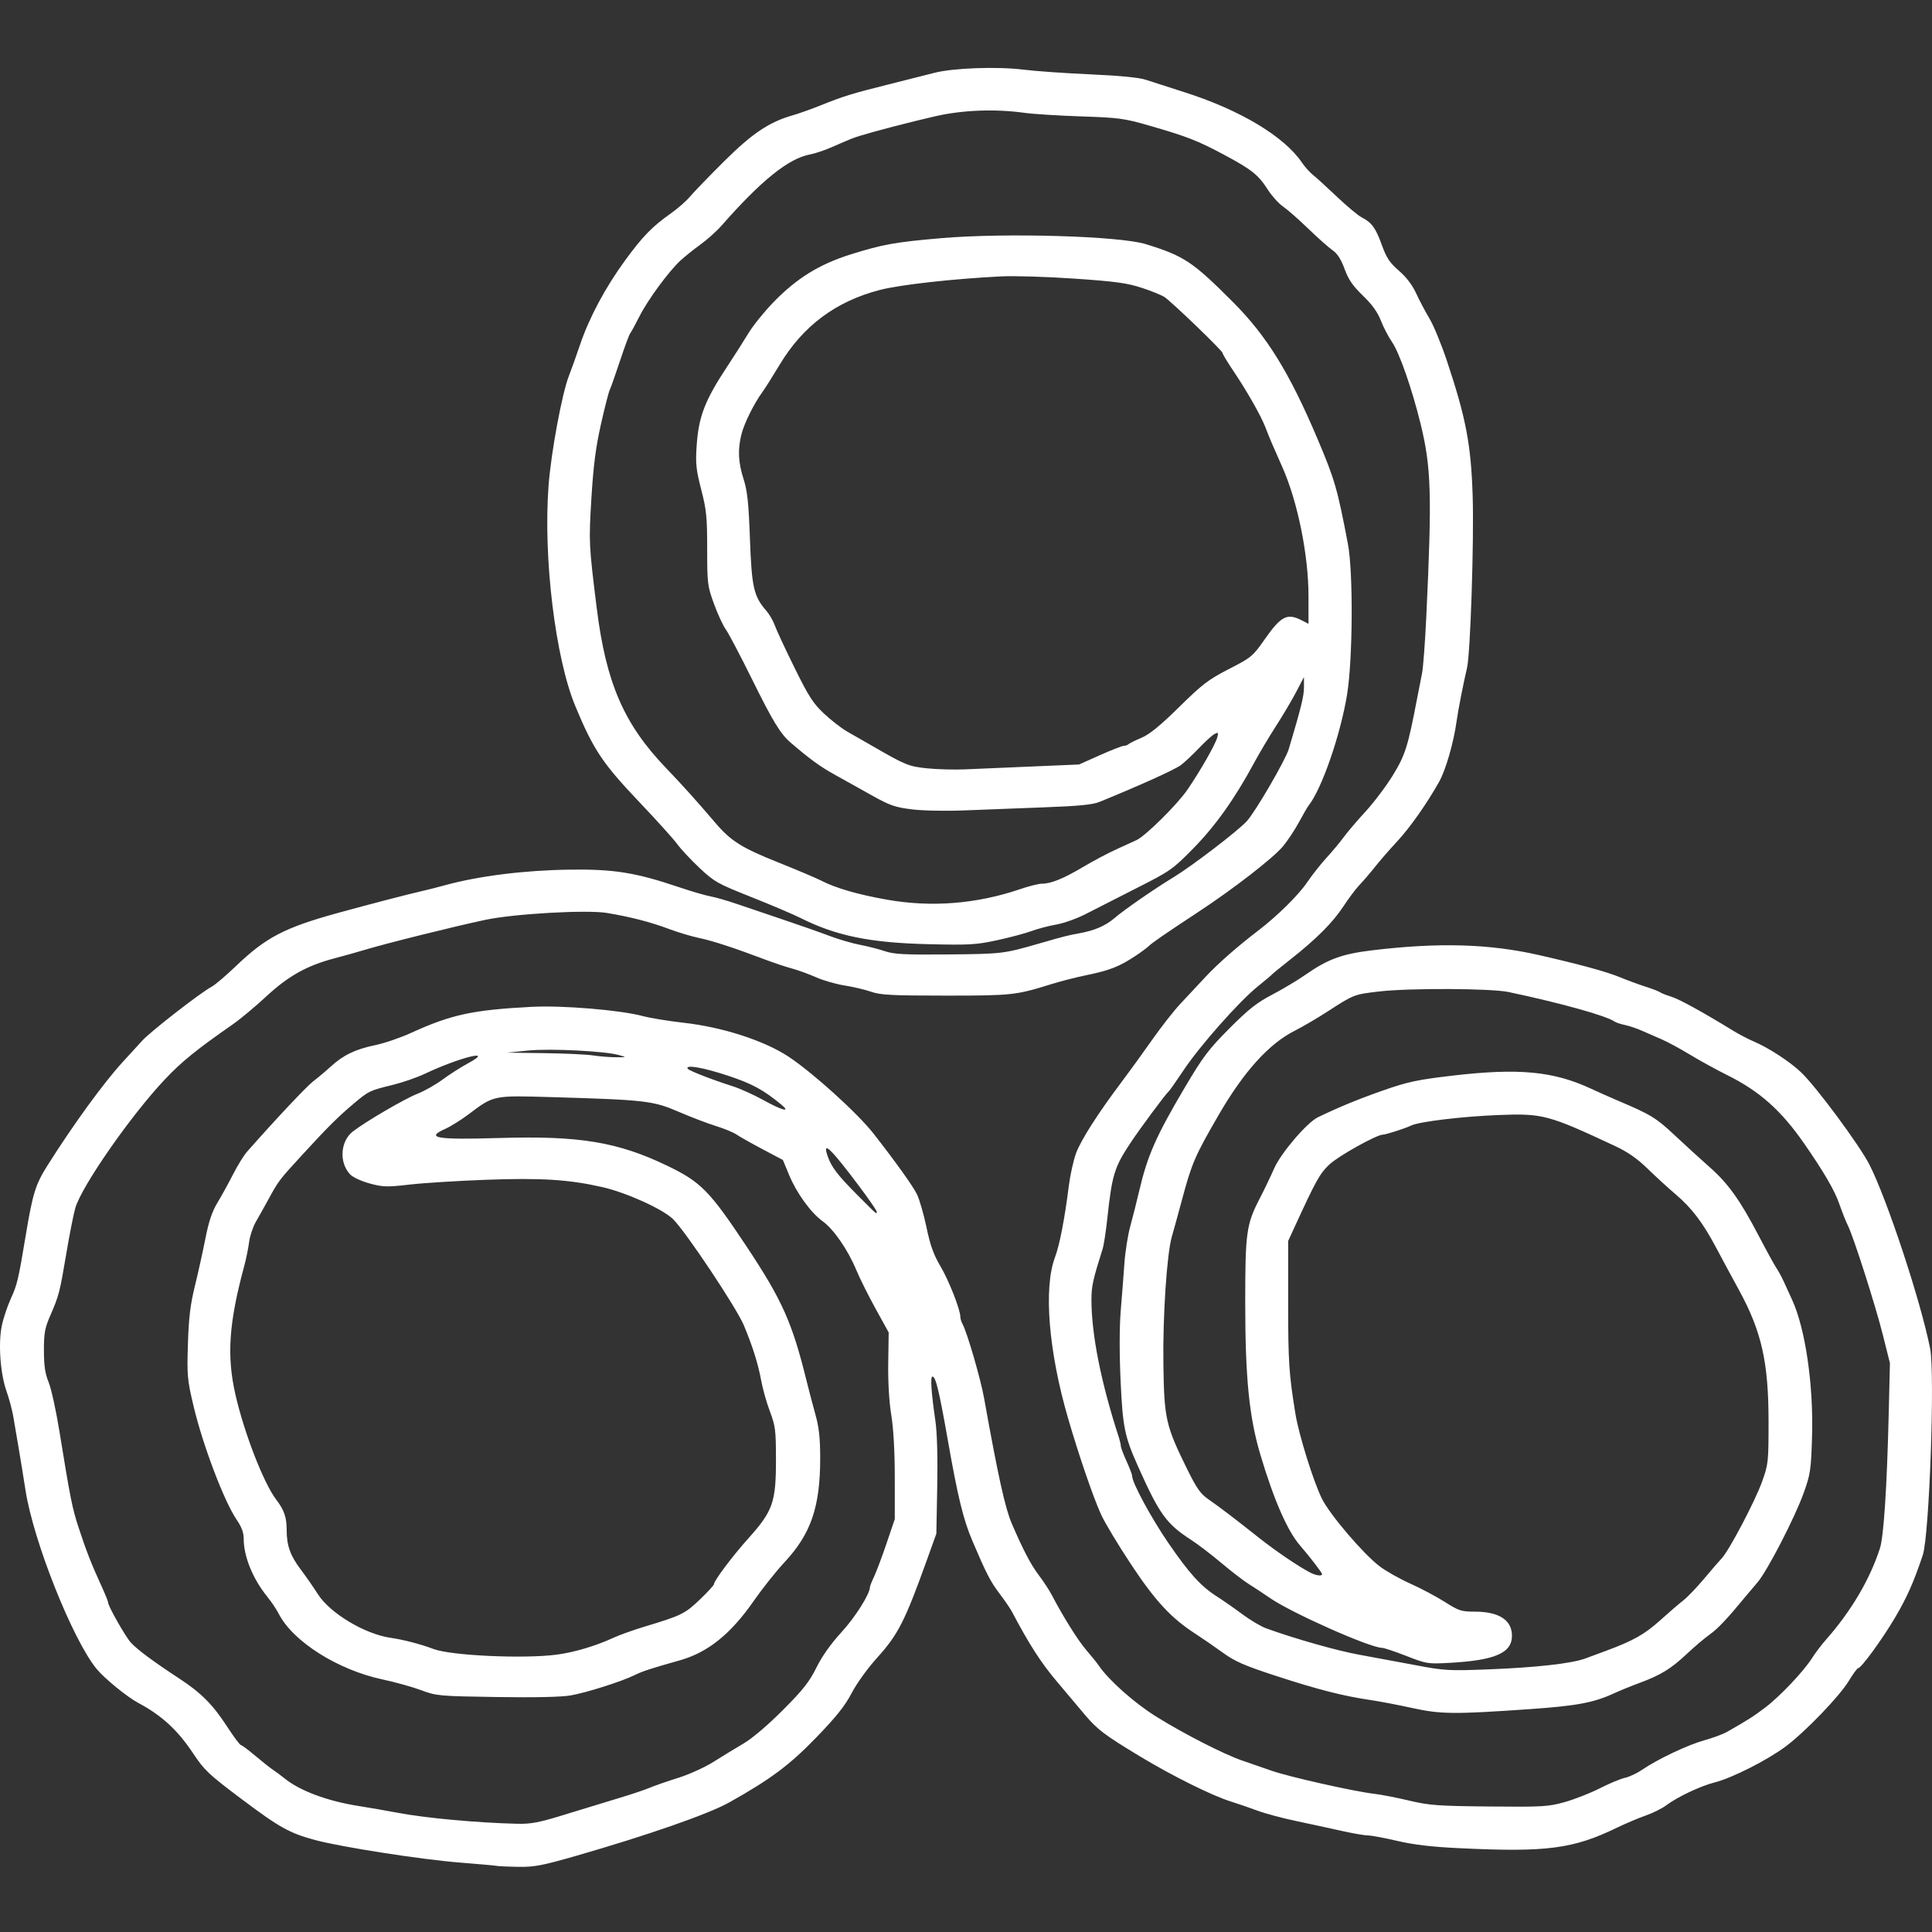 <?xml version="1.0" encoding="UTF-8" standalone="no"?>
<!-- Created with Inkscape (http://www.inkscape.org/) -->

<svg
   width="512"
   height="512"
   viewBox="0 0 512 512"
   version="1.1"
   id="svg5"
   inkscape:version="1.2.1 (9c6d41e410, 2022-07-14)"
   sodipodi:docname="illusion.svg"
   xml:space="preserve"
   inkscape:export-filename="illusion.png"
   inkscape:export-xdpi="96"
   inkscape:export-ydpi="96"
   xmlns:inkscape="http://www.inkscape.org/namespaces/inkscape"
   xmlns:sodipodi="http://sodipodi.sourceforge.net/DTD/sodipodi-0.dtd"
   xmlns="http://www.w3.org/2000/svg"
   xmlns:svg="http://www.w3.org/2000/svg"><rect x="0" y="0" width="512" height="512" fill="#333333" stroke="none"/><sodipodi:namedview
     id="namedview7"
     pagecolor="#ffffff"
     bordercolor="#999999"
     borderopacity="1"
     inkscape:pageshadow="0"
     inkscape:pageopacity="0"
     inkscape:pagecheckerboard="true"
     inkscape:document-units="px"
     showgrid="false"
     height="70mm"
     units="px"
     inkscape:zoom="2.0938812"
     inkscape:cx="183.86907"
     inkscape:cy="294.90689"
     inkscape:window-width="2560"
     inkscape:window-height="1351"
     inkscape:window-x="2391"
     inkscape:window-y="-9"
     inkscape:window-maximized="1"
     inkscape:current-layer="layer1"
     inkscape:showpageshadow="2"
     inkscape:deskcolor="#d1d1d1" /><defs
     id="defs2" /><g
     inkscape:label="Layer 1"
     inkscape:groupmode="layer"
     id="layer1"><path
       style="fill:#ffffff;fill-rule:evenodd;stroke-width:0.599"
       d="m 131.686,494.483 c -0.495,-0.1 -4.943,-0.5 -9.885,-0.89 -10.146,-0.801 -31.326,-4.099 -38.271,-5.96 -6.796,-1.821 -9.507,-3.338 -19.794,-11.075 -8.451,-6.356 -9.625,-7.469 -12.564,-11.907 -4.064,-6.137 -8.377,-10.101 -14.55,-13.373 -2.915,-1.545 -9.016,-6.532 -11.051,-9.033 -6.377,-7.836 -16.688,-33.732 -18.79,-47.193 -0.566,-3.625 -1.422,-8.882 -1.901,-11.683 -0.48,-2.801 -1.102,-6.445 -1.383,-8.099 -0.281,-1.654 -1.08,-4.619 -1.776,-6.59 -1.645,-4.66 -2.219,-12.676 -1.244,-17.355 0.411,-1.973 1.502,-5.235 2.425,-7.25 1.648,-3.599 1.981,-5.008 3.873,-16.422 1.889,-11.393 2.614,-13.732 5.843,-18.853 6.752,-10.708 14.843,-21.834 19.861,-27.313 1.677,-1.831 4.029,-4.403 5.227,-5.715 2.248,-2.462 15.524,-12.775 18.378,-14.276 0.887,-0.466 3.769,-2.913 6.405,-5.438 7.985,-7.647 12.868,-10.199 26.96,-14.09 8.205,-2.266 19.089,-5.092 23.066,-5.99 1.153,-0.26 3.58,-0.88 5.392,-1.377 8.963,-2.459 20.934,-3.961 32.951,-4.135 11.773,-0.17 17.548,0.751 29.057,4.635 3.295,1.112 7.063,2.212 8.373,2.446 1.31,0.233 4.545,1.168 7.189,2.077 2.644,0.909 8.178,2.783 12.297,4.165 4.119,1.382 9.511,3.277 11.982,4.212 2.471,0.935 6.111,2.002 8.088,2.372 1.977,0.37 4.943,1.126 6.59,1.681 2.521,0.85 5.21,0.989 16.981,0.88 14.175,-0.131 14.575,-0.18 24.058,-2.916 6.564,-1.894 7.538,-2.142 10.549,-2.684 4.042,-0.727 6.944,-1.982 9.349,-4.043 2.582,-2.212 10.547,-7.726 15.449,-10.695 5.015,-3.037 17.109,-12.278 19.601,-14.977 2.237,-2.422 10.233,-16.156 11.106,-19.074 3.256,-10.884 4.041,-14.068 4.041,-16.379 v -2.745 l -2.037,3.906 c -1.12,2.148 -3.535,6.229 -5.366,9.067 -1.831,2.838 -4.466,7.271 -5.856,9.85 -5.042,9.357 -10.206,16.626 -16.004,22.531 -5.525,5.626 -6.125,6.047 -15.056,10.566 -5.116,2.588 -11.189,5.683 -13.495,6.876 -2.307,1.194 -5.811,2.45 -7.788,2.791 -1.977,0.341 -4.943,1.119 -6.59,1.729 -1.648,0.61 -5.765,1.707 -9.151,2.438 -5.553,1.2 -7.34,1.302 -18.273,1.042 -15.423,-0.367 -24.398,-2.214 -33.861,-6.968 -1.88,-0.945 -7.723,-3.428 -12.983,-5.519 -8.961,-3.562 -9.826,-4.048 -13.725,-7.714 -2.289,-2.152 -4.941,-4.991 -5.895,-6.309 -0.954,-1.318 -5.466,-6.322 -10.026,-11.119 -9.771,-10.278 -12.166,-13.865 -16.981,-25.427 -5.316,-12.764 -8.549,-39.383 -7.102,-58.477 0.665,-8.775 3.57,-24.445 5.39,-29.067 0.632,-1.607 1.969,-5.348 2.971,-8.313 2.406,-7.122 6.732,-15.207 11.96,-22.349 4.665,-6.373 7.142,-8.913 12.12,-12.427 1.812,-1.28 4.088,-3.28 5.058,-4.444 0.97,-1.165 5.019,-5.354 8.998,-9.31 7.479,-7.435 12.005,-10.464 18.296,-12.245 1.483,-0.42 4.658,-1.549 7.057,-2.509 6.4,-2.561 8.515,-3.217 18.106,-5.613 4.778,-1.194 10.286,-2.586 12.241,-3.094 5,-1.3 16.666,-1.724 23.606,-0.859 3.185,0.397 11.183,0.96 17.773,1.251 7.733,0.342 12.938,0.848 14.678,1.429 1.483,0.495 6.157,2.002 10.388,3.349 14.602,4.651 26.322,11.68 30.998,18.592 0.78,1.153 2.1,2.629 2.932,3.279 0.833,0.65 3.68,3.242 6.326,5.759 2.647,2.517 5.613,4.99 6.592,5.496 2.675,1.383 3.708,2.804 5.356,7.371 1.215,3.367 2.072,4.652 4.514,6.767 1.957,1.695 3.556,3.796 4.558,5.991 0.849,1.859 2.439,4.864 3.531,6.676 1.093,1.812 3.198,6.935 4.677,11.383 5.013,15.071 6.336,22.038 6.77,35.647 0.379,11.884 -0.599,41.753 -1.491,45.532 -0.973,4.122 -2.372,11.268 -2.756,14.079 -0.781,5.717 -2.888,13.02 -4.666,16.176 -3.318,5.887 -7.777,12.204 -11.209,15.876 -1.848,1.977 -4.427,4.942 -5.733,6.59 -1.305,1.647 -3.154,3.804 -4.109,4.793 -0.954,0.989 -2.882,3.55 -4.284,5.692 -2.809,4.291 -7.202,8.692 -14.052,14.077 -2.471,1.943 -4.628,3.701 -4.793,3.907 -0.165,0.206 -1.917,1.682 -3.894,3.28 -4.955,4.004 -15.282,15.672 -19.622,22.171 -1.98,2.966 -3.783,5.527 -4.006,5.692 -0.662,0.489 -7.424,9.602 -10.004,13.48 -4.338,6.522 -4.954,8.52 -6.196,20.07 -0.372,3.46 -0.932,7.099 -1.244,8.088 -2.569,8.131 -2.963,9.915 -2.967,13.429 -0.007,9.193 2.488,21.803 7.196,36.34 0.328,1.012 0.596,2.15 0.596,2.528 0,0.379 0.674,2.162 1.498,3.963 0.824,1.801 1.498,3.589 1.498,3.973 0,1.754 5.064,11.12 9.544,17.651 5.611,8.18 8.638,11.519 12.923,14.256 1.648,1.052 4.698,3.18 6.78,4.728 2.081,1.548 4.912,3.222 6.291,3.72 7.741,2.795 18.787,5.926 24.61,6.975 3.66,0.659 10.35,1.901 14.867,2.759 7.752,1.472 8.845,1.535 19.471,1.126 12.571,-0.484 22.035,-1.551 25.637,-2.889 1.318,-0.49 3.879,-1.44 5.692,-2.112 6.996,-2.595 10.033,-4.315 14.102,-7.985 2.319,-2.092 5.091,-4.477 6.159,-5.301 1.068,-0.824 3.525,-3.385 5.459,-5.692 1.934,-2.307 4.053,-4.757 4.708,-5.446 1.945,-2.043 8.841,-15.148 10.692,-20.316 1.654,-4.62 1.716,-5.193 1.716,-15.876 -4.2e-4,-15.799 -1.83,-23.924 -7.876,-34.977 -1.824,-3.334 -4.53,-8.354 -6.012,-11.155 -3.491,-6.594 -6.472,-10.519 -10.742,-14.145 -1.898,-1.611 -5.22,-4.652 -7.383,-6.756 -2.805,-2.729 -5.307,-4.469 -8.726,-6.067 -17.642,-8.248 -19.128,-8.643 -30.809,-8.185 -9.557,0.374 -20.973,1.74 -23.111,2.766 -1.601,0.768 -6.772,2.432 -7.557,2.432 -1.656,0 -11.919,5.743 -14.237,7.968 -2.497,2.395 -3.482,4.172 -9.129,16.461 l -1.728,3.759 v 16.495 c 0,15.499 0.219,18.82 1.927,29.307 0.908,5.571 4.774,17.955 7.017,22.476 2.11,4.252 10.911,14.571 15.271,17.906 1.674,1.28 5.336,3.351 8.136,4.601 2.801,1.25 6.921,3.436 9.155,4.856 3.717,2.363 4.394,2.583 7.957,2.583 6.42,0 9.847,2.225 9.847,6.391 0,4.562 -4.461,6.503 -16.476,7.172 -5.825,0.324 -6.144,0.274 -11.51,-1.822 -3.036,-1.185 -5.946,-2.155 -6.467,-2.155 -3.137,0 -23.896,-9.221 -29.598,-13.148 -1.842,-1.268 -4.428,-2.975 -5.746,-3.793 -1.318,-0.818 -4.553,-3.305 -7.189,-5.526 -2.636,-2.222 -6.276,-4.999 -8.088,-6.173 -6.506,-4.213 -8.352,-6.77 -13.997,-19.391 -3.586,-8.016 -4.066,-10.364 -4.638,-22.664 -0.337,-7.259 -0.326,-14.291 0.028,-18.572 0.315,-3.789 0.753,-9.451 0.974,-12.581 0.22,-3.13 0.923,-7.579 1.562,-9.885 0.639,-2.307 1.695,-6.485 2.346,-9.286 2.181,-9.373 4.492,-14.616 12.136,-27.535 4.775,-8.071 6.29,-10.075 11.771,-15.58 5.059,-5.08 7.284,-6.837 11.365,-8.973 2.791,-1.46 6.744,-3.823 8.785,-5.249 5.968,-4.172 9.731,-5.545 17.853,-6.513 17.58,-2.095 30.95,-1.704 44.075,1.291 10.937,2.495 17.904,4.402 21.438,5.867 1.883,0.781 4.907,1.894 6.72,2.475 1.812,0.58 3.565,1.254 3.894,1.497 0.329,0.243 1.677,0.775 2.996,1.183 2.124,0.657 8.389,4.104 16.475,9.067 1.483,0.91 3.915,2.175 5.406,2.812 3.942,1.683 9.485,5.296 12.48,8.132 3.983,3.772 15.485,19.3 18.128,24.472 4.667,9.133 13.565,36.064 16.088,48.693 1.323,6.623 -0.199,49.636 -1.941,54.819 -2.45,7.293 -4.18,11.185 -7.366,16.58 -3.439,5.822 -8.955,13.375 -9.769,13.375 -0.231,0 -1.333,1.504 -2.447,3.343 -2.504,4.132 -11.578,13.551 -16.799,17.438 -4.842,3.605 -14.153,8.32 -18.726,9.482 -3.846,0.978 -9.891,3.837 -12.913,6.106 -1.091,0.819 -3.517,2.024 -5.392,2.677 -1.875,0.653 -5.296,2.1 -7.603,3.215 -11.706,5.66 -18.614,6.556 -41.938,5.436 -7.208,-0.346 -11.977,-0.909 -16.317,-1.927 -3.373,-0.791 -6.878,-1.443 -7.788,-1.448 -0.911,-0.005 -4.082,-0.556 -7.048,-1.222 -2.966,-0.667 -8.358,-1.836 -11.982,-2.599 -3.625,-0.763 -8.208,-1.99 -10.185,-2.728 -1.977,-0.738 -5.212,-1.85 -7.19,-2.471 -4.971,-1.562 -15.395,-6.744 -23.964,-11.913 -9.375,-5.655 -11.336,-7.136 -14.631,-11.052 -1.509,-1.793 -4.923,-5.848 -7.588,-9.012 -4.091,-4.857 -7.223,-9.741 -11.739,-18.306 -0.434,-0.824 -1.912,-2.981 -3.284,-4.793 -2.424,-3.202 -3.523,-5.341 -7.238,-14.079 -2.366,-5.565 -3.807,-11.497 -6.478,-26.66 -2.302,-13.071 -3.199,-16.775 -4.063,-16.775 -0.596,0 -0.309,4.284 0.79,11.789 0.45,3.072 0.629,9.554 0.483,17.374 l -0.234,12.475 -2.474,6.89 c -5.855,16.304 -7.659,19.851 -13.219,25.993 -2.49,2.751 -5.418,6.812 -6.745,9.355 -1.766,3.386 -4.081,6.29 -9.393,11.783 -7.089,7.331 -12.146,11.101 -23.136,17.247 -5.441,3.043 -21.563,8.662 -40.464,14.102 -8.939,2.573 -11.111,2.99 -15.277,2.93 -2.671,-0.038 -5.261,-0.151 -5.755,-0.251 z m 18.522,-13.761 c 4.805,-1.484 11.164,-3.423 14.129,-4.31 2.966,-0.887 6.47,-2.066 7.788,-2.62 1.318,-0.554 4.744,-1.743 7.612,-2.642 2.869,-0.899 7.048,-2.791 9.286,-4.206 2.239,-1.415 5.823,-3.601 7.964,-4.859 2.369,-1.391 6.475,-4.876 10.484,-8.898 5.353,-5.37 7.021,-7.484 8.886,-11.258 1.486,-3.007 3.83,-6.317 6.645,-9.383 3.646,-3.971 7.535,-10.132 7.535,-11.937 0,-0.259 0.503,-1.532 1.119,-2.829 0.615,-1.298 2.098,-5.25 3.295,-8.783 l 2.176,-6.424 -0.002,-10.95 c -0.002,-7.024 -0.335,-12.991 -0.93,-16.642 -0.578,-3.543 -0.882,-8.744 -0.806,-13.78 l 0.122,-8.088 -3.469,-6.291 c -1.908,-3.46 -4.217,-8.091 -5.131,-10.291 -2.198,-5.291 -5.991,-10.791 -8.867,-12.859 -3.146,-2.262 -6.92,-7.459 -8.919,-12.285 l -1.65,-3.981 -5.394,-2.856 c -2.966,-1.571 -6.068,-3.32 -6.891,-3.888 -0.824,-0.568 -3.293,-1.586 -5.486,-2.263 -2.194,-0.676 -6.642,-2.377 -9.885,-3.778 -6.739,-2.912 -8.769,-3.145 -33.798,-3.878 -15.355,-0.449 -15.134,-0.495 -21.825,4.544 -1.977,1.489 -4.74,3.22 -6.141,3.847 -5.478,2.451 -2.532,2.946 14.523,2.442 21.043,-0.622 31.169,1.062 44.253,7.36 8.915,4.291 11.227,6.644 21.015,21.387 9.414,14.18 12.068,20.106 15.84,35.371 0.651,2.636 1.744,6.797 2.428,9.246 0.936,3.351 1.244,6.196 1.244,11.494 0,12.893 -2.43,20.013 -9.381,27.489 -2.298,2.471 -5.964,7.07 -8.146,10.219 -6.169,8.901 -12.217,13.769 -19.725,15.878 -7.512,2.111 -9.897,2.889 -11.875,3.875 -3.36,1.675 -12.77,4.669 -16.982,5.403 -2.489,0.433 -9.529,0.588 -19.659,0.431 -15.247,-0.236 -15.923,-0.297 -19.975,-1.811 -2.307,-0.862 -6.871,-2.135 -10.144,-2.829 -11.947,-2.534 -23.866,-10.071 -27.624,-17.468 -0.563,-1.109 -1.909,-3.109 -2.991,-4.446 -3.867,-4.777 -6.271,-10.678 -6.271,-15.394 0,-1.624 -0.561,-3.145 -1.853,-5.023 -3.309,-4.81 -9.005,-19.821 -11.449,-30.174 -1.654,-7.008 -1.749,-8.066 -1.481,-16.476 0.221,-6.917 0.644,-10.435 1.838,-15.277 0.853,-3.46 2.107,-9.121 2.788,-12.581 0.901,-4.583 1.778,-7.185 3.23,-9.586 1.096,-1.812 2.951,-5.182 4.122,-7.489 1.171,-2.307 2.841,-5.003 3.713,-5.991 7.596,-8.617 15.805,-17.341 17.591,-18.696 1.193,-0.905 3.248,-2.634 4.566,-3.841 3.308,-3.03 6.542,-4.591 11.742,-5.667 2.439,-0.505 6.726,-1.965 9.526,-3.246 10.653,-4.869 16.348,-6.098 32.052,-6.918 8.084,-0.422 23.422,0.856 29.356,2.446 1.977,0.53 6.907,1.336 10.956,1.791 10.202,1.148 21.207,4.706 27.634,8.934 6.441,4.238 18.345,15.012 22.598,20.453 5.842,7.474 10.386,13.821 11.47,16.021 0.678,1.376 1.823,5.333 2.544,8.793 0.994,4.773 1.885,7.258 3.692,10.3 2.227,3.749 5.281,11.517 5.281,13.43 0,0.467 0.26,1.318 0.578,1.89 1.199,2.159 4.798,14.542 5.717,19.669 3.677,20.521 5.583,29.161 7.323,33.194 3.037,7.037 5.039,10.872 7.107,13.608 1.288,1.704 2.875,4.125 3.528,5.38 2.947,5.664 6.974,12.092 9.124,14.562 1.29,1.483 2.795,3.354 3.344,4.159 2.609,3.824 9.367,9.829 15.086,13.407 7.313,4.574 18.135,10.107 22.952,11.733 1.884,0.636 5.313,1.825 7.62,2.641 4.555,1.613 21.947,5.532 27.259,6.143 1.812,0.208 5.991,1.019 9.286,1.8 5.365,1.273 7.588,1.437 21.268,1.569 14.183,0.137 15.614,0.052 19.985,-1.173 2.589,-0.726 6.768,-2.368 9.286,-3.649 2.518,-1.28 5.522,-2.532 6.675,-2.782 1.153,-0.25 3.192,-1.205 4.529,-2.124 4.055,-2.784 12.09,-6.595 16.455,-7.805 2.267,-0.628 5.01,-1.647 6.097,-2.265 5.333,-3.03 7.024,-4.109 10.108,-6.448 3.887,-2.949 10.239,-9.663 12.401,-13.11 0.827,-1.318 2.476,-3.497 3.666,-4.842 6.649,-7.52 11.636,-15.963 14.303,-24.215 1.007,-3.116 1.855,-16.06 2.323,-35.472 l 0.328,-13.605 -1.888,-7.542 c -1.958,-7.822 -7.86,-26.252 -9.298,-29.032 -0.452,-0.874 -1.477,-3.46 -2.277,-5.748 -1.23,-3.515 -4.091,-8.42 -9.24,-15.842 -6.152,-8.868 -11.851,-13.927 -20.547,-18.24 -2.801,-1.389 -7.204,-3.81 -9.786,-5.379 -2.581,-1.57 -5.951,-3.39 -7.489,-4.046 -1.538,-0.656 -3.874,-1.676 -5.192,-2.266 -1.318,-0.591 -3.34,-1.273 -4.493,-1.517 -1.153,-0.244 -2.366,-0.638 -2.696,-0.875 -2.146,-1.548 -14.158,-4.904 -28.158,-7.868 -4.642,-0.983 -26.155,-1.077 -34.242,-0.151 -6.684,0.766 -6.77,0.799 -13.754,5.333 -2.673,1.735 -6.582,4.024 -8.687,5.087 -6.857,3.461 -13.514,10.844 -20.212,22.417 -6.25,10.798 -7.077,12.719 -9.684,22.483 -0.924,3.46 -2.112,7.773 -2.641,9.586 -1.34,4.594 -2.436,21.019 -2.258,33.85 0.201,14.458 0.617,16.3 6.292,27.816 2.554,5.183 3.532,6.562 5.739,8.088 2.931,2.027 6.543,4.778 13.428,10.227 4.361,3.452 10.332,7.499 13.451,9.117 1.534,0.796 3.142,1.018 3.142,0.434 0,-0.402 -3.14,-4.493 -5.823,-7.589 -3.372,-3.889 -6.964,-12.112 -10.54,-24.129 -2.962,-9.954 -3.996,-20.335 -4.002,-40.164 -0.005,-18.716 0.292,-20.84 3.875,-27.75 1.135,-2.188 2.85,-5.763 3.811,-7.944 1.799,-4.082 8.706,-12.145 11.59,-13.531 5.707,-2.743 10.822,-4.845 17.313,-7.115 6.498,-2.273 9.016,-2.81 18.273,-3.897 17.563,-2.063 26.828,-1.191 36.798,3.464 1.812,0.846 5.047,2.282 7.189,3.192 8.683,3.686 10.039,4.516 15.048,9.213 2.845,2.668 6.962,6.425 9.15,8.35 4.896,4.307 8.082,8.751 12.953,18.069 2.067,3.954 4.212,7.863 4.766,8.687 0.554,0.824 1.433,2.441 1.954,3.595 0.521,1.153 1.507,3.31 2.191,4.793 3.523,7.631 5.708,22.574 5.3,36.246 -0.265,8.901 -0.424,9.971 -2.216,14.978 -2.337,6.526 -9.684,20.751 -12.244,23.707 -1.019,1.177 -2.392,2.797 -3.051,3.6 -4.836,5.895 -7.449,8.673 -9.553,10.159 -1.336,0.944 -4.047,3.238 -6.024,5.098 -4.267,4.015 -6.958,5.674 -12.588,7.763 -2.303,0.854 -5.401,2.116 -6.883,2.803 -5.254,2.434 -9.838,3.293 -22.167,4.153 -20.033,1.397 -23.683,1.365 -31.154,-0.277 -3.789,-0.833 -8.912,-1.81 -11.383,-2.171 -7.011,-1.025 -13.821,-2.771 -24.833,-6.365 -8.381,-2.736 -10.841,-3.812 -14.079,-6.163 -2.158,-1.566 -5.407,-3.806 -7.219,-4.976 -6.459,-4.172 -10.61,-8.646 -17.079,-18.409 -3.404,-5.137 -6.982,-11.091 -7.953,-13.232 -2.103,-4.639 -5.837,-15.526 -8.731,-25.46 -5.169,-17.743 -6.537,-34.528 -3.478,-42.665 1.238,-3.292 2.565,-10.135 3.671,-18.932 0.365,-2.904 1.232,-6.813 1.926,-8.687 1.304,-3.522 5.871,-10.655 12.151,-18.984 1.988,-2.636 5.565,-7.574 7.949,-10.974 2.384,-3.4 5.754,-7.704 7.49,-9.566 1.735,-1.861 4.773,-5.114 6.75,-7.227 3.294,-3.521 8.353,-7.962 13.971,-12.265 5.058,-3.874 10.589,-9.325 12.876,-12.69 1.344,-1.977 3.682,-4.943 5.196,-6.59 1.514,-1.648 3.538,-4.074 4.497,-5.392 0.96,-1.318 3.602,-4.418 5.871,-6.89 2.27,-2.471 5.553,-6.843 7.296,-9.716 3.207,-5.285 3.894,-7.48 6.336,-20.24 0.409,-2.142 0.992,-5.107 1.294,-6.59 0.302,-1.483 0.811,-8.223 1.13,-14.978 1.536,-32.478 1.324,-39.621 -1.523,-51.224 -2.261,-9.214 -5.597,-18.775 -7.531,-21.587 -0.961,-1.397 -2.31,-3.987 -2.996,-5.754 -0.862,-2.219 -2.333,-4.259 -4.755,-6.594 -2.684,-2.587 -3.822,-4.244 -4.85,-7.062 -0.932,-2.557 -1.91,-4.076 -3.201,-4.972 -1.022,-0.71 -3.923,-3.287 -6.447,-5.727 -2.523,-2.44 -5.518,-5.067 -6.654,-5.839 -1.136,-0.772 -2.941,-2.768 -4.011,-4.435 -2.556,-3.983 -4.256,-5.343 -11.577,-9.262 -7.024,-3.759 -9.921,-4.889 -19.9,-7.762 -6.621,-1.906 -8.042,-2.098 -17.973,-2.426 -5.931,-0.196 -12.671,-0.618 -14.978,-0.938 -7.921,-1.098 -16.554,-0.762 -23.86,0.928 -6.697,1.549 -15.63,3.866 -19.575,5.077 -2.208,0.678 -2.526,0.805 -7.814,3.123 -1.826,0.801 -4.388,1.654 -5.692,1.896 -5.666,1.052 -12.93,6.898 -23.422,18.852 -1.273,1.45 -3.797,3.712 -5.609,5.027 -1.812,1.315 -4.2,3.229 -5.306,4.253 -3.115,2.886 -8.659,10.435 -10.828,14.744 -1.078,2.142 -2.184,4.169 -2.458,4.505 -0.274,0.336 -1.476,3.571 -2.672,7.189 -1.196,3.618 -2.431,7.118 -2.745,7.777 -0.314,0.659 -1.384,4.838 -2.378,9.286 -1.354,6.056 -1.982,10.956 -2.5,19.506 -0.704,11.606 -0.669,12.318 1.407,29.022 2.466,19.836 7.177,30.744 18.291,42.348 4.526,4.725 8.206,8.815 13.146,14.609 4.098,4.806 6.954,6.611 16.51,10.433 5.054,2.021 10.268,4.229 11.586,4.906 3.858,1.981 9.676,3.665 17.374,5.029 11.787,2.089 23.836,1.133 35.347,-2.804 2.307,-0.789 4.901,-1.433 5.766,-1.432 2.388,0.004 5.72,-1.359 11.009,-4.504 2.636,-1.568 6.545,-3.638 8.687,-4.602 2.142,-0.963 4.564,-2.071 5.382,-2.462 2.416,-1.154 10.748,-9.407 13.417,-13.289 3.373,-4.906 7.504,-12.144 7.953,-13.934 0.327,-1.303 0.238,-1.403 -0.759,-0.861 -0.622,0.338 -2.458,2.007 -4.083,3.711 -1.624,1.703 -3.785,3.731 -4.802,4.507 -1.542,1.176 -10.923,5.42 -21.601,9.771 -1.775,0.723 -5.505,1.091 -14.379,1.418 -6.59,0.243 -16.064,0.609 -21.052,0.813 -5.221,0.214 -11.259,0.103 -14.229,-0.26 -4.503,-0.551 -5.863,-1.026 -10.7,-3.736 -3.048,-1.708 -7.473,-4.176 -9.833,-5.485 -3.816,-2.116 -6.559,-4.11 -11.597,-8.432 -2.752,-2.361 -4.718,-5.587 -10.357,-16.998 -3.072,-6.217 -6.172,-12.102 -6.888,-13.077 -0.717,-0.975 -2.114,-4.005 -3.107,-6.733 -1.725,-4.742 -1.804,-5.382 -1.804,-14.568 0,-8.432 -0.193,-10.354 -1.577,-15.709 -1.352,-5.231 -1.526,-6.87 -1.222,-11.493 0.519,-7.88 2.155,-12.123 8.199,-21.268 1.851,-2.801 4.34,-6.71 5.531,-8.687 1.191,-1.977 4.139,-5.637 6.551,-8.133 6.223,-6.44 12.242,-10.163 20.699,-12.803 8.397,-2.622 11.698,-3.211 23.827,-4.256 16.923,-1.458 47.233,-0.577 54.201,1.576 10.166,3.14 12.444,4.651 23.084,15.314 8.996,9.016 14.958,18.644 22.391,36.161 4.633,10.918 5.323,13.299 8.121,28.021 1.419,7.47 1.293,30.484 -0.218,39.807 -1.744,10.759 -6.743,25.18 -10.235,29.528 -0.265,0.329 -1.402,2.297 -2.528,4.372 -1.126,2.075 -3.034,4.953 -4.24,6.397 -2.631,3.148 -13.093,11.251 -22.577,17.486 -8.725,5.736 -12.075,8.048 -13.076,9.021 -0.436,0.425 -1.919,1.521 -3.295,2.436 -4.451,2.96 -6.937,3.933 -13.49,5.276 -2.523,0.517 -6.61,1.57 -9.081,2.34 -9.254,2.882 -10.333,2.999 -27.859,2.999 -14.295,0 -17.218,-0.152 -19.771,-1.029 -1.648,-0.566 -4.822,-1.314 -7.053,-1.661 -2.232,-0.348 -5.602,-1.318 -7.489,-2.156 -1.887,-0.838 -4.779,-1.889 -6.426,-2.335 -1.648,-0.446 -4.883,-1.526 -7.189,-2.401 -7.973,-3.024 -14.024,-4.999 -17.49,-5.707 -1.914,-0.391 -5.501,-1.468 -7.973,-2.394 -4.85,-1.816 -9.947,-3.134 -16.293,-4.213 -5.309,-0.902 -24.615,0.184 -32.344,1.82 -8.243,1.745 -26.787,6.368 -32.243,8.038 -1.483,0.454 -4.988,1.434 -7.788,2.177 -7.319,1.943 -12.198,4.684 -18.101,10.17 -2.818,2.619 -6.774,5.912 -8.791,7.318 -9.712,6.772 -13.469,9.817 -17.94,14.54 -8.994,9.501 -22.115,28.345 -23.779,34.149 -0.472,1.648 -1.538,7.04 -2.367,11.982 -1.736,10.34 -1.962,11.214 -4.254,16.476 -1.453,3.334 -1.695,4.669 -1.687,9.286 0.008,4.062 0.315,6.131 1.246,8.388 0.68,1.648 1.957,7.444 2.838,12.881 2.918,18.007 3.415,20.5 5.122,25.698 1.993,6.069 3.398,9.667 5.939,15.206 1.024,2.232 1.862,4.292 1.862,4.577 0,0.98 4.515,8.948 6.028,10.639 1.615,1.804 6.015,5.071 12.844,9.535 5.754,3.761 8.858,6.877 12.633,12.678 1.769,2.718 3.424,4.945 3.679,4.948 0.255,0.003 1.977,1.284 3.827,2.846 1.85,1.562 3.977,3.245 4.726,3.739 0.749,0.494 2.074,1.479 2.944,2.188 4.11,3.352 11.432,6.083 19.82,7.392 2.471,0.386 7.189,1.205 10.484,1.82 7.457,1.392 20.814,2.613 31.403,2.87 3.76,0.091 5.787,-0.307 13.18,-2.59 z m -2.646,-42.227 c 4.608,-0.609 10.347,-2.316 14.978,-4.454 1.648,-0.761 5.422,-2.111 8.387,-3.001 9.564,-2.87 10.629,-3.392 14.528,-7.128 2.059,-1.973 3.744,-3.803 3.744,-4.065 0,-0.935 4.92,-7.48 9.258,-12.317 6.352,-7.082 7.185,-9.468 7.181,-20.566 -0.003,-7.931 -0.141,-9.052 -1.588,-12.881 -0.871,-2.307 -1.906,-5.946 -2.299,-8.088 -0.839,-4.57 -2.179,-8.862 -4.595,-14.719 -1.908,-4.626 -15.593,-25.14 -18.834,-28.233 -2.838,-2.708 -12.428,-7.033 -18.78,-8.468 -8.864,-2.003 -16.183,-2.458 -30.854,-1.917 -7.414,0.273 -16.477,0.843 -20.141,1.266 -6.01,0.693 -7.043,0.665 -10.578,-0.292 -2.21,-0.598 -4.47,-1.649 -5.186,-2.411 -2.986,-3.179 -2.596,-8.835 0.788,-11.415 3.568,-2.72 13.646,-8.599 17.032,-9.936 1.874,-0.74 4.89,-2.444 6.702,-3.788 1.812,-1.344 4.913,-3.318 6.89,-4.387 7.089,-3.833 -2.35,-1.501 -11.625,2.872 -2.11,0.995 -5.884,2.307 -8.388,2.916 -6.143,1.494 -6.471,1.648 -10.203,4.783 -4.316,3.625 -7.032,6.32 -13.746,13.635 -6.322,6.888 -6.357,6.934 -9.055,11.866 -1.082,1.977 -2.603,4.695 -3.38,6.04 -0.777,1.345 -1.583,3.771 -1.79,5.392 -0.207,1.621 -0.777,4.43 -1.267,6.242 -4.104,15.19 -4.695,23.881 -2.33,34.221 2.317,10.132 7.468,23.393 10.764,27.715 2.13,2.793 2.79,4.694 2.794,8.049 0.005,4.187 0.942,6.82 3.754,10.546 1.393,1.846 3.428,4.77 4.521,6.496 3.192,5.04 12.421,10.58 19.28,11.574 3.451,0.5 7.955,1.674 11.383,2.968 4.658,1.758 23.949,2.636 32.651,1.486 z m 84.774,-117.397 c 0,-0.31 -2.191,-3.477 -4.869,-7.04 -7.293,-9.701 -9.556,-11.863 -8.188,-7.825 1.018,3.006 2.629,5.131 7.898,10.421 5.414,5.435 5.16,5.216 5.16,4.443 z m -25.277,-28.363 c -4.79,-3.95 -7.746,-5.55 -14.193,-7.685 -6.481,-2.146 -11.33,-2.986 -10.621,-1.839 0.327,0.53 6.264,2.845 11.978,4.672 1.939,0.62 5.578,2.264 8.088,3.655 5.005,2.774 7.389,3.375 4.748,1.197 z m -43.022,-13.13 c -3.757,-1.067 -18.251,-1.787 -24.124,-1.199 l -5.532,0.554 9.885,0.135 c 5.437,0.074 11.233,0.345 12.881,0.602 1.648,0.257 4.344,0.475 5.991,0.485 2.982,0.018 2.986,0.016 0.899,-0.577 z m 109.338,-76.472 12.581,-0.536 5.551,-2.476 c 3.053,-1.362 5.907,-2.476 6.341,-2.476 0.434,0 0.981,-0.192 1.216,-0.427 0.235,-0.235 1.778,-0.998 3.429,-1.696 2.157,-0.912 4.973,-3.209 10.008,-8.163 6.154,-6.056 7.756,-7.279 13.186,-10.063 5.948,-3.049 6.305,-3.347 9.492,-7.894 4.327,-6.176 5.943,-6.997 9.819,-4.992 l 1.768,0.914 v -7.398 c 0,-10.831 -2.889,-25.057 -6.93,-34.125 -2.569,-5.765 -3.418,-7.763 -4.516,-10.63 -1.132,-2.957 -4.983,-9.726 -8.408,-14.783 -1.601,-2.364 -2.912,-4.542 -2.912,-4.839 0,-0.57 -13.194,-13.286 -15.361,-14.803 -0.695,-0.487 -3.388,-1.586 -5.983,-2.441 -3.924,-1.293 -6.936,-1.708 -17.898,-2.464 -7.249,-0.5 -16.011,-0.766 -19.471,-0.592 -12.783,0.643 -26.779,2.209 -32.127,3.594 -11.664,3.021 -20.384,9.537 -26.567,19.853 -1.778,2.966 -3.82,6.201 -4.539,7.189 -2.259,3.106 -4.826,8.278 -5.558,11.199 -1.022,4.076 -0.864,7.45 0.556,11.867 1.009,3.137 1.338,6.225 1.692,15.876 0.473,12.876 1.005,15.207 4.352,19.043 0.801,0.918 1.811,2.67 2.246,3.894 0.435,1.224 2.785,6.27 5.224,11.213 3.772,7.646 4.945,9.464 7.86,12.188 1.884,1.761 4.639,3.888 6.122,4.727 1.483,0.839 4.448,2.537 6.59,3.775 8.888,5.134 9.676,5.455 14.636,5.957 2.659,0.269 7.127,0.39 9.928,0.268 2.801,-0.122 10.754,-0.463 17.674,-0.758 z"
       id="path855" /></g></svg>

